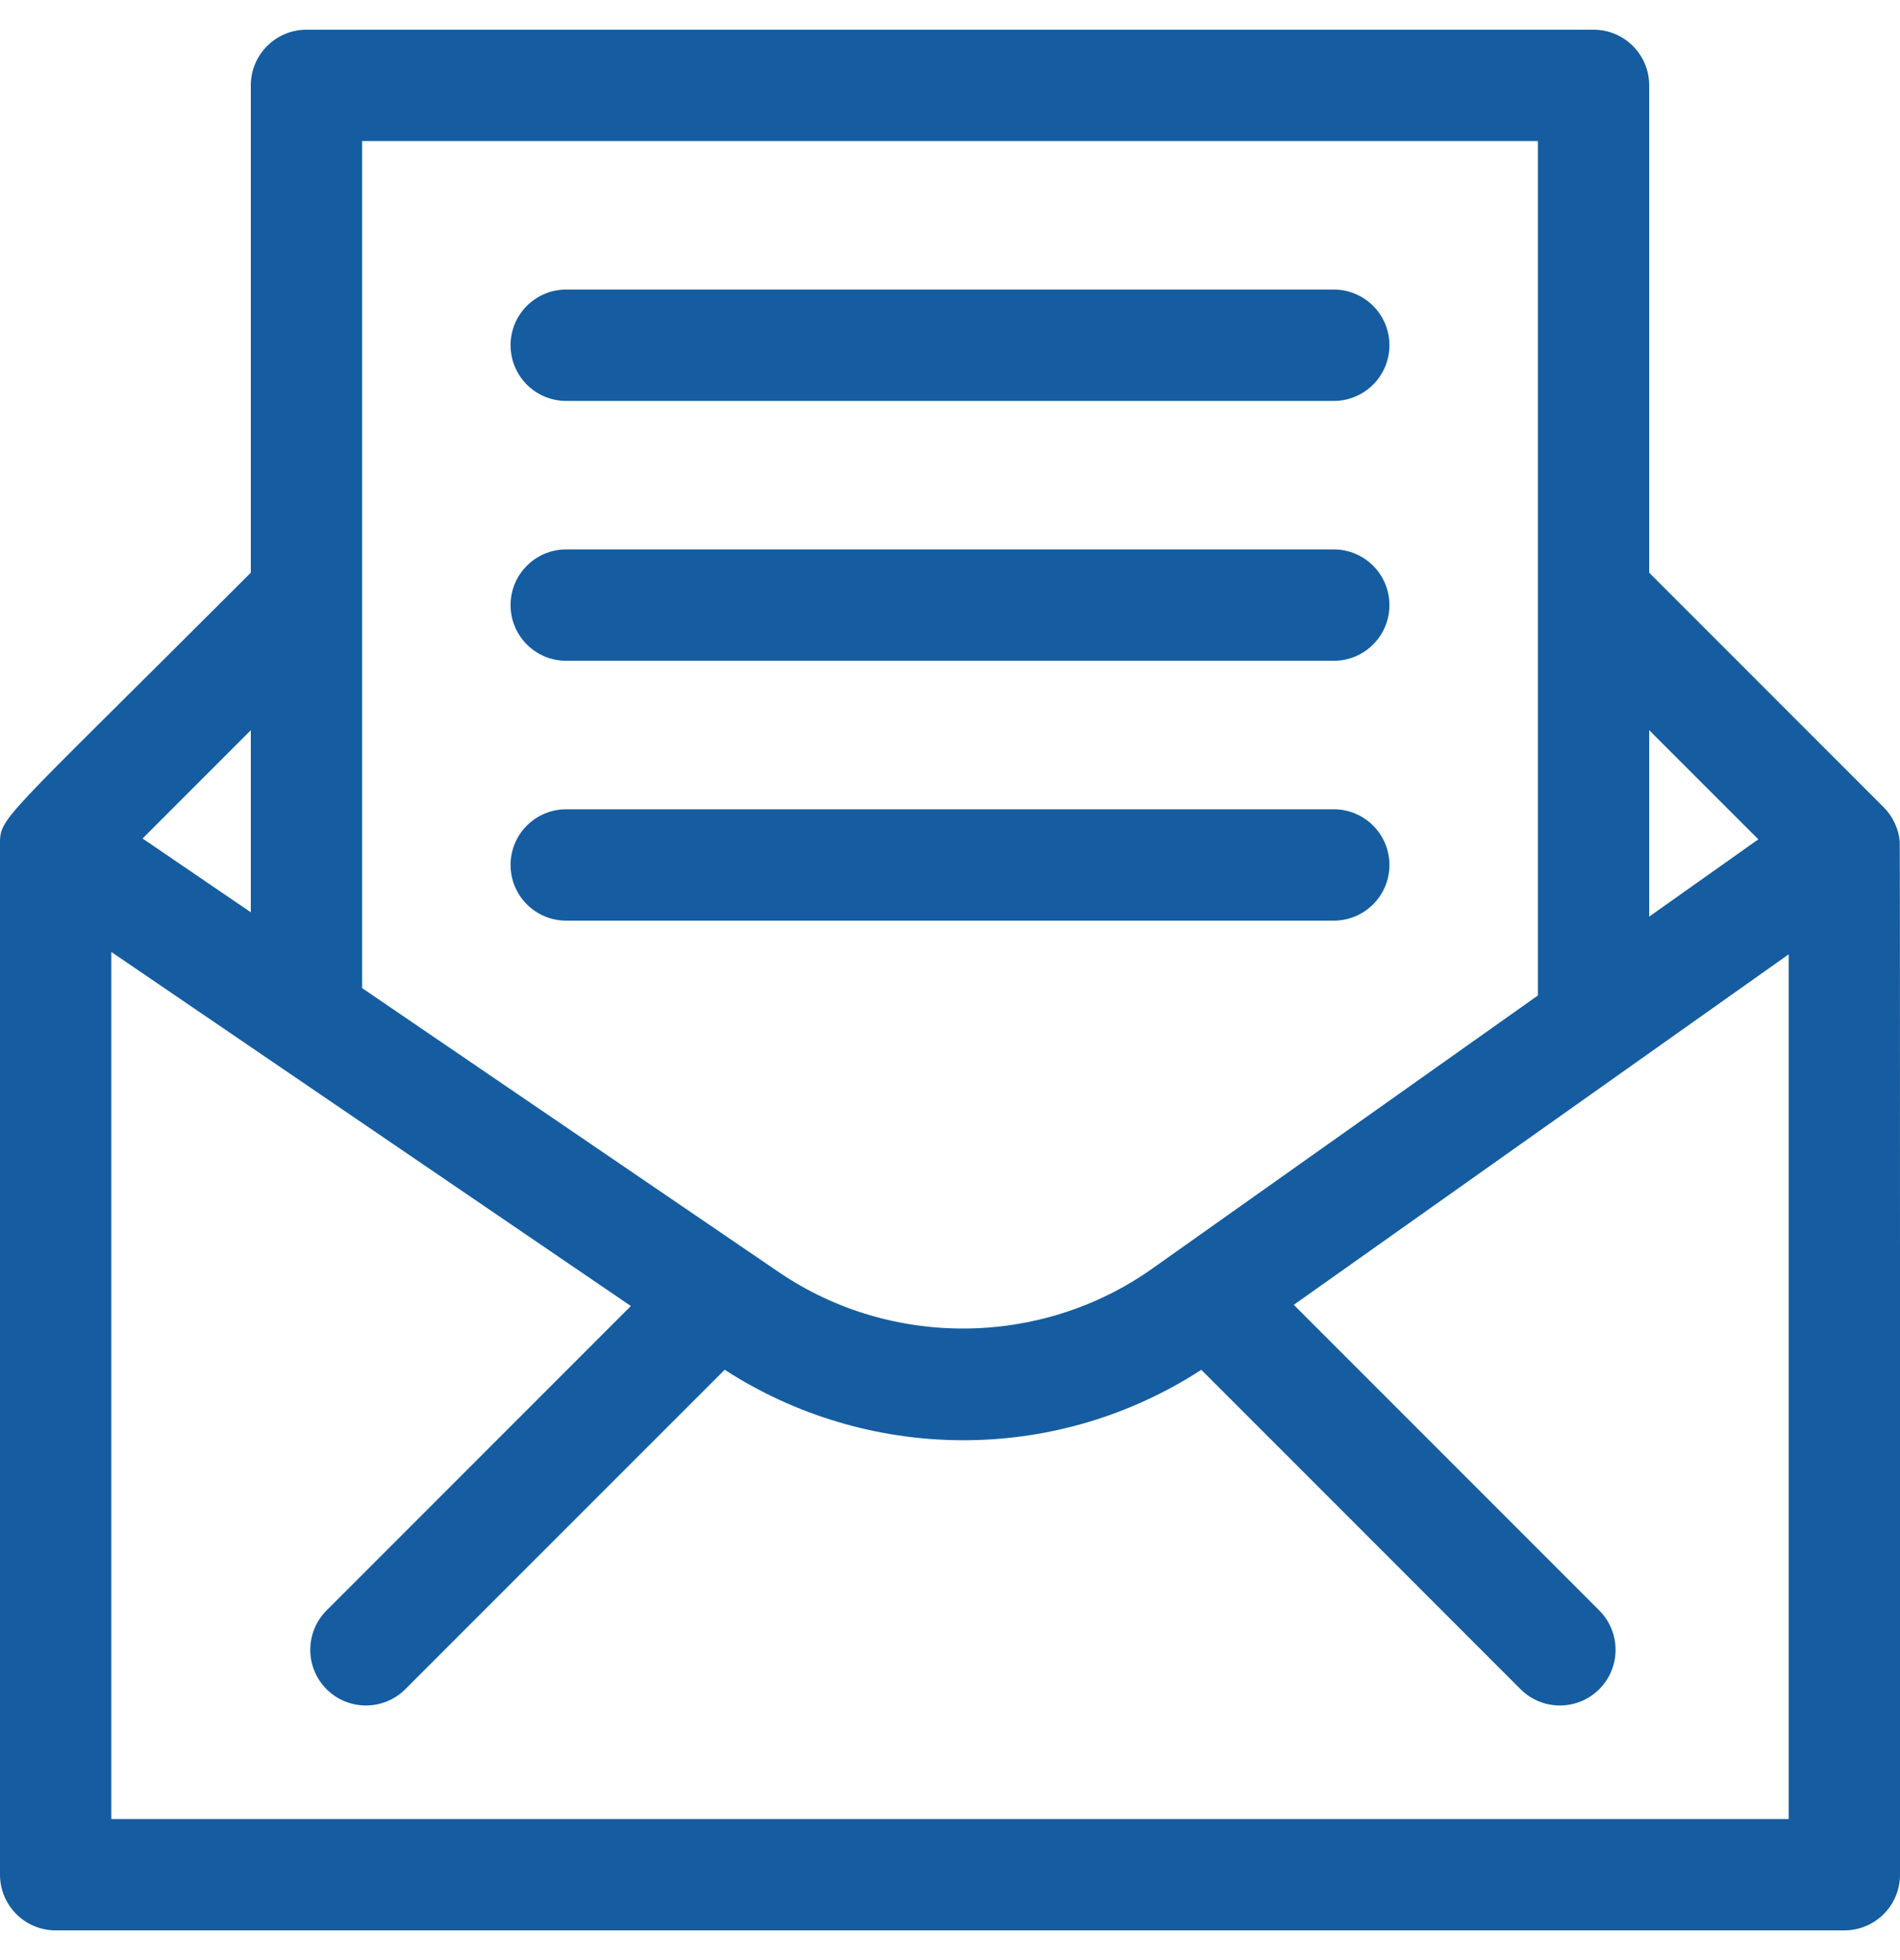 <svg width="32" height="33" viewBox="0 0 32 33" fill="none" xmlns="http://www.w3.org/2000/svg">
<g clip-path="url(#clip0)">
<path d="M31.725 13.591L27.776 9.642V1.438C27.776 0.92 27.357 0.5 26.839 0.5H5.162C4.644 0.5 4.224 0.92 4.224 1.438V9.642C-0.094 13.961 0 13.737 0 14.254V31.562C0 32.08 0.42 32.5 0.938 32.5H31.062C31.58 32.5 32 32.08 32 31.562C32 31.437 32.002 14.243 31.996 14.174C31.977 13.945 31.873 13.739 31.725 13.591ZM29.614 14.131L27.776 15.432V12.294L29.614 14.131ZM25.901 2.375V16.76L19.407 21.358C17.545 22.677 15.022 22.706 13.132 21.428C12.893 21.265 6.534 16.932 6.099 16.636V2.375H25.901ZM4.224 15.359L2.401 14.117L4.224 12.294V15.359ZM30.125 30.625H1.875V16.027C2.234 16.272 10.233 21.721 10.625 21.988L5.5 27.113C5.134 27.48 5.134 28.073 5.5 28.439C5.866 28.805 6.46 28.805 6.826 28.439L12.205 23.061C14.583 24.601 17.726 24.685 20.233 23.062L25.609 28.439C25.975 28.805 26.569 28.805 26.935 28.439C27.301 28.073 27.301 27.48 26.935 27.113L21.79 21.968C22.094 21.753 29.73 16.346 30.125 16.067V30.625Z" fill="#155DA0"/>
<path d="M9.536 6.75H22.463C22.981 6.75 23.401 6.33 23.401 5.812C23.401 5.295 22.981 4.875 22.463 4.875H9.536C9.018 4.875 8.599 5.295 8.599 5.812C8.599 6.33 9.018 6.75 9.536 6.75Z" fill="#155DA0"/>
<path d="M9.536 11.125H22.463C22.981 11.125 23.401 10.705 23.401 10.188C23.401 9.67 22.981 9.25 22.463 9.25H9.536C9.018 9.25 8.599 9.67 8.599 10.188C8.599 10.705 9.018 11.125 9.536 11.125Z" fill="#155DA0"/>
<path d="M9.536 15.5H22.463C22.981 15.5 23.401 15.08 23.401 14.562C23.401 14.045 22.981 13.625 22.463 13.625H9.536C9.018 13.625 8.599 14.045 8.599 14.562C8.599 15.08 9.018 15.5 9.536 15.5Z" fill="#155DA0"/>
</g>
<defs>
<clipPath id="clip0">
<rect width="32" height="32" fill="white" transform="translate(0 0.5)"/>
</clipPath>
</defs>
</svg>
